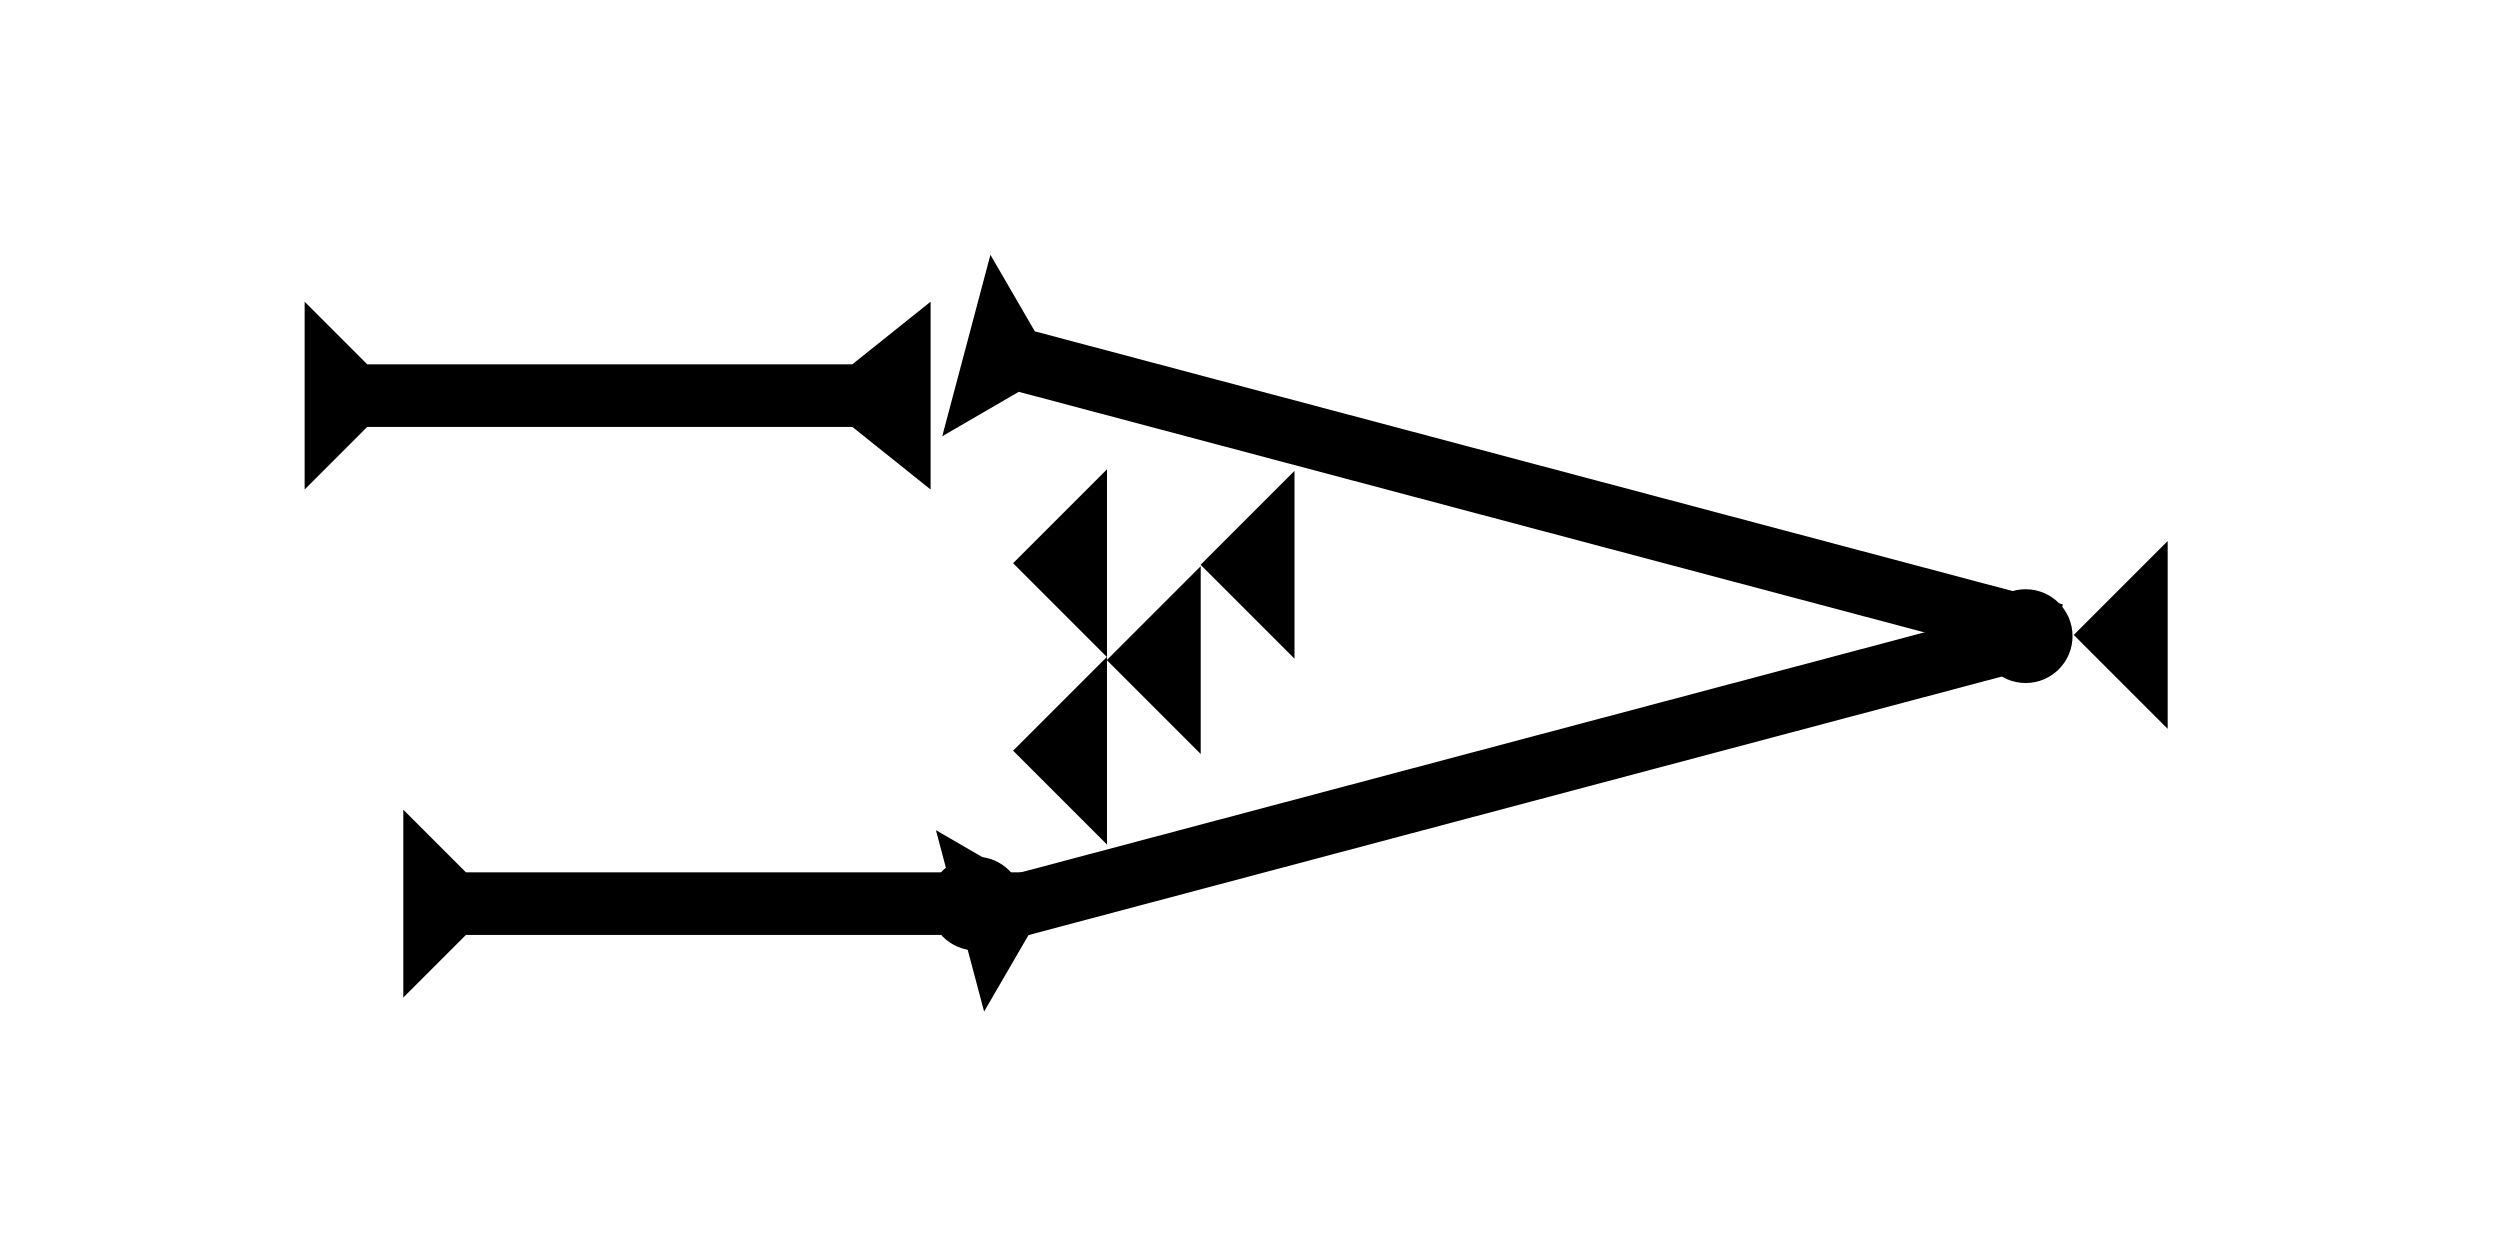<?xml version="1.0" encoding="UTF-8" standalone="no"?>
<svg
   xmlns:dc="http://purl.org/dc/elements/1.1/"
   xmlns:cc="http://creativecommons.org/ns#"
   xmlns:rdf="http://www.w3.org/1999/02/22-rdf-syntax-ns#"
   xmlns:svg="http://www.w3.org/2000/svg"
   xmlns="http://www.w3.org/2000/svg"
   width="160"
   height="80"
   viewBox="0 0 42.333 21.167"
   version="1.1"
   id="svg8">
  <defs
     id="defs2" />
  <g
     id="layer1">
    <polygon
       points="6,12 0,6 6,0 "
       style="fill:#000000"
       id="polygon1187"
       transform="matrix(0.265,0,0,0.265,20.33,7.974)">
      <title
         id="title1213">Heel Mark, HE</title>
    </polygon>
    <polygon
       points="0,6 6,0 6,12 "
       style="fill:#000000"
       id="polygon1279"
       transform="matrix(0.265,0,0,0.265,17.155,7.947)">
      <title
         id="title1277">Heel Mark, HE</title>
    </polygon>
    <g
       id="g1318"
       transform="matrix(0,-0.265,0.265,0,6.829,16.892)">
      <title
         id="title1314">Right Horizontal Mark, RH</title>
      <polygon
         points="4,4 0,0 12,0 8,4 8,40 4,40 "
         style="fill:#000000"
         id="polygon1316" />
    </g>
    <polygon
       points="6,12 0,6 6,0 "
       style="fill:#000000"
       id="polygon1328"
       transform="matrix(0.265,0,0,0.265,18.742,9.588)">
      <title
         id="title1326">Heel Mark, HE</title>
    </polygon>
    <polygon
       points="0,6 6,0 6,12 "
       style="fill:#000000"
       id="polygon1332"
       transform="matrix(0.265,0,0,0.265,17.155,11.122)">
      <title
         id="title1330">Heel Mark, HE</title>
    </polygon>
    <polygon
       points="12,40 0,40 4,35 4,4 0,0 12,0 8,4 8,35 "
       style="fill:#000000"
       id="polygon1350"
       transform="matrix(0,-0.265,0.265,0,5.158,8.289)">
      <title
         id="title1409">Right Horizontal Barbell Mark, RHBB</title>
    </polygon>
    <g
       id="g1382"
       transform="matrix(0.068,-0.256,0.256,0.068,15.955,7.387)">
      <title
         id="title1378">Right Down Diagonal Mark, RDD</title>
      <polygon
         points="8,72 4,72 4,4 0,0 12,0 8,4 "
         style="fill:#000000"
         id="polygon1380" />
    </g>
    <g
       id="g1399"
       transform="matrix(-0.068,-0.256,0.256,-0.068,16.664,17.13)">
      <title
         id="title1395">Right Up Diagonal Mark, RUD</title>
      <polygon
         points="8,72 4,72 4,4 0,0 12,0 8,4 "
         style="fill:#000000"
         id="polygon1397" />
    </g>
    <polygon
       points="0,6 6,0 6,12 "
       style="fill:#000000"
       id="polygon1407"
       transform="matrix(0.265,0,0,0.265,35.116,9.162)">
      <title
         id="title1405">Heel Mark, HE</title>
    </polygon>
    <circle
       style="fill:#000000;fill-rule:evenodd;stroke-width:0.265"
       id="circle1336"
       cx="16.527"
       cy="15.301"
       r="0.794">
      <title
         id="title1334">Other 2 Touch Connector, O2T</title>
    </circle>
    <circle
       style="fill:#000000;fill-rule:evenodd;stroke-width:0.265"
       id="path839"
       cx="34.301"
       cy="10.772"
       r="0.794">
      <title
         id="title958">Right Middle Corner Connector, RMC</title>
    </circle>
  </g>
</svg>
